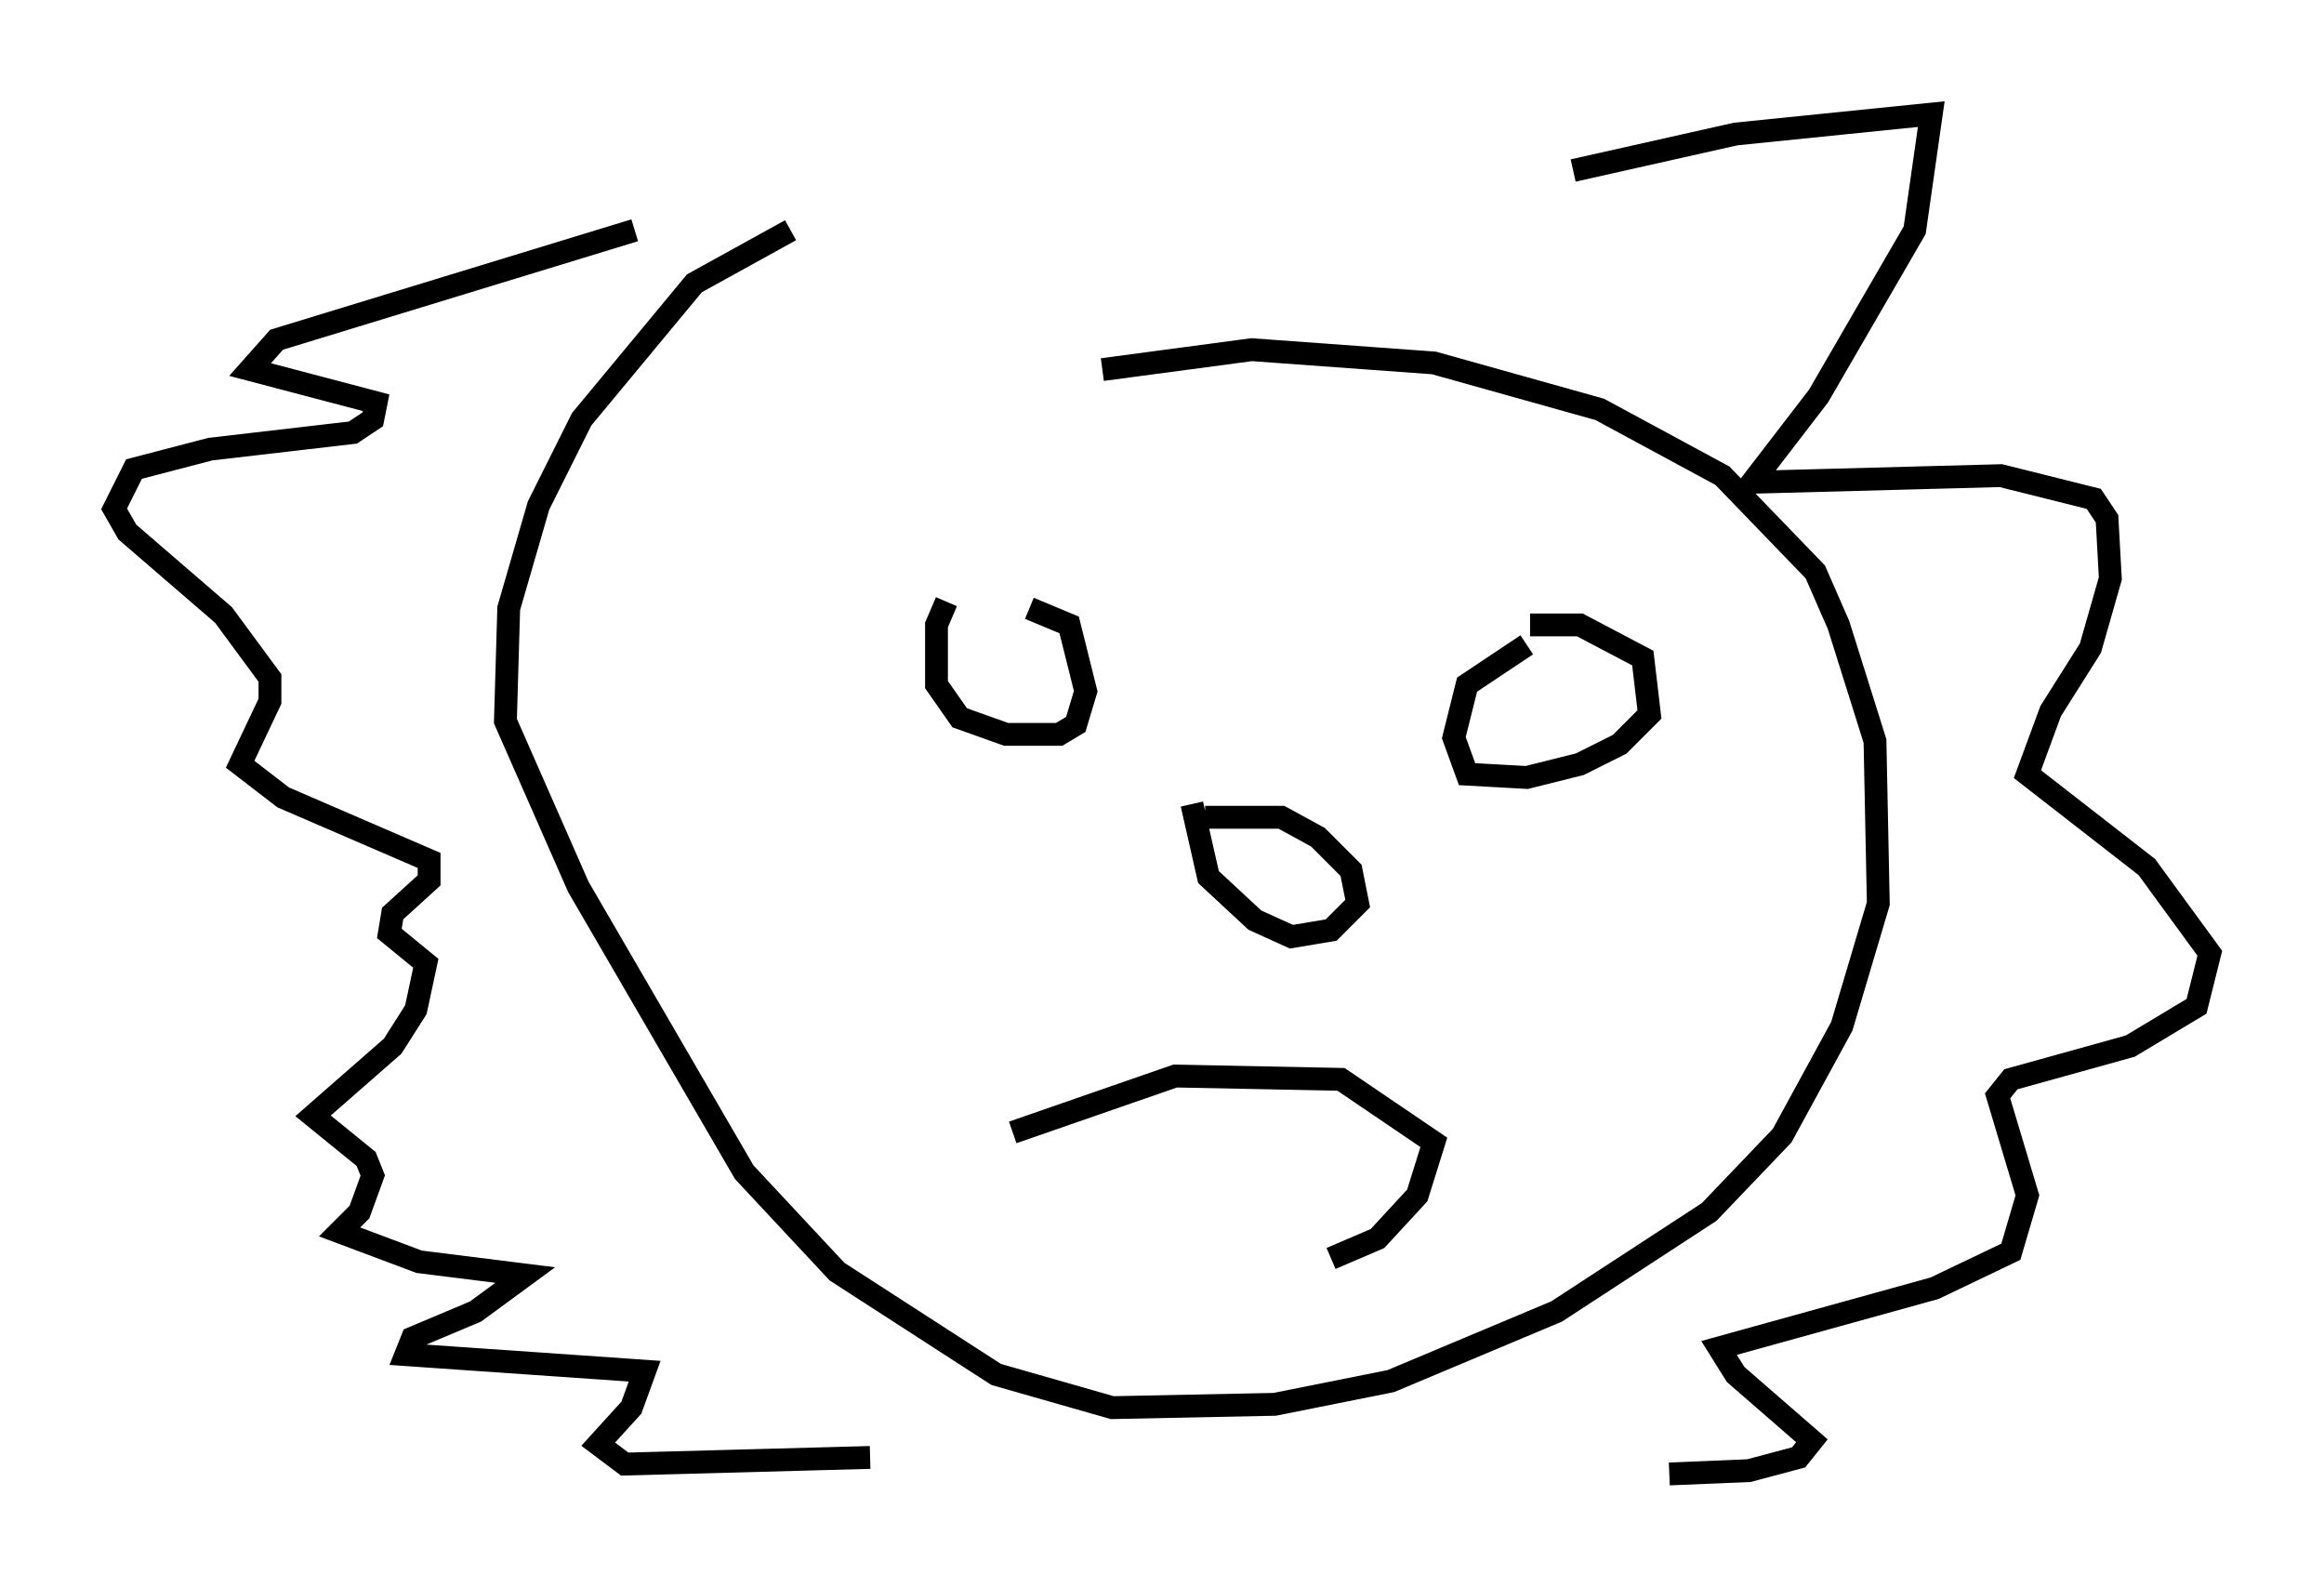 <?xml version="1.0" encoding="utf-8" ?>
<svg baseProfile="full" height="69.553" version="1.1" width="101.799" xmlns="http://www.w3.org/2000/svg" xmlns:ev="http://www.w3.org/2001/xml-events" xmlns:xlink="http://www.w3.org/1999/xlink"><defs /><rect fill="white" height="69.553" width="101.799" x="0" y="0" /><path d="M40.732, 26.788 m4.358, -0.145 l1.743, 0.726 0.726, 2.905 l-0.436, 1.453 -0.726, 0.436 l-2.324, 0.0 -2.034, -0.726 l-1.017, -1.453 0.0, -2.615 l0.436, -1.017 m25.564, 1.017 l2.179, 0.0 2.76, 1.453 l0.291, 2.469 -1.307, 1.307 l-1.743, 0.872 -2.324, 0.581 l-2.615, -0.145 -0.581, -1.598 l0.581, -2.324 2.615, -1.743 m-14.089, 7.553 l3.341, 0.0 1.598, 0.872 l1.453, 1.453 0.291, 1.453 l-1.162, 1.162 -1.743, 0.291 l-1.598, -0.726 -2.034, -1.888 l-0.726, -3.196 m-3.922, -19.028 l6.536, -0.872 7.989, 0.581 l7.263, 2.034 5.374, 2.905 l4.067, 4.212 1.017, 2.324 l1.598, 5.084 0.145, 7.117 l-1.598, 5.374 -2.615, 4.793 l-3.196, 3.341 -6.682, 4.358 l-7.263, 3.05 -5.084, 1.017 l-7.117, 0.145 -5.084, -1.453 l-6.972, -4.503 -4.067, -4.358 l-7.263, -12.492 -3.196, -7.263 l0.145, -4.939 1.307, -4.503 l1.888, -3.777 4.939, -5.955 l4.212, -2.324 m34.279, -2.615 l7.117, -1.598 8.57, -0.872 l-0.726, 5.084 -4.212, 7.263 l-2.905, 3.777 10.894, -0.291 l4.067, 1.017 0.581, 0.872 l0.145, 2.615 -0.872, 3.05 l-1.743, 2.76 -1.017, 2.76 l5.229, 4.067 2.76, 3.777 l-0.581, 2.324 -2.905, 1.743 l-5.229, 1.453 -0.581, 0.726 l1.307, 4.358 -0.726, 2.469 l-3.341, 1.598 -9.441, 2.615 l0.726, 1.162 3.341, 2.905 l-0.581, 0.726 -2.179, 0.581 l-3.486, 0.145 m-45.318, -54.469 l-15.687, 4.793 -1.162, 1.307 l5.52, 1.453 -0.145, 0.726 l-0.872, 0.581 -6.246, 0.726 l-3.341, 0.872 -0.872, 1.743 l0.581, 1.017 4.212, 3.631 l2.034, 2.76 0.0, 1.017 l-1.307, 2.76 1.888, 1.453 l6.391, 2.76 0.0, 0.872 l-1.598, 1.453 -0.145, 0.872 l1.598, 1.307 -0.436, 2.034 l-1.017, 1.598 -3.486, 3.05 l2.324, 1.888 0.291, 0.726 l-0.581, 1.598 -0.872, 0.872 l3.486, 1.307 4.648, 0.581 l-2.179, 1.598 -2.76, 1.162 l-0.291, 0.726 10.458, 0.726 l-0.581, 1.598 -1.453, 1.598 l1.162, 0.872 10.749, -0.291 m6.246, -14.235 l7.117, -2.469 7.263, 0.145 l4.067, 2.76 -0.726, 2.324 l-1.743, 1.888 -2.034, 0.872 " fill="none" stroke="black" stroke-width="1" /></svg>
